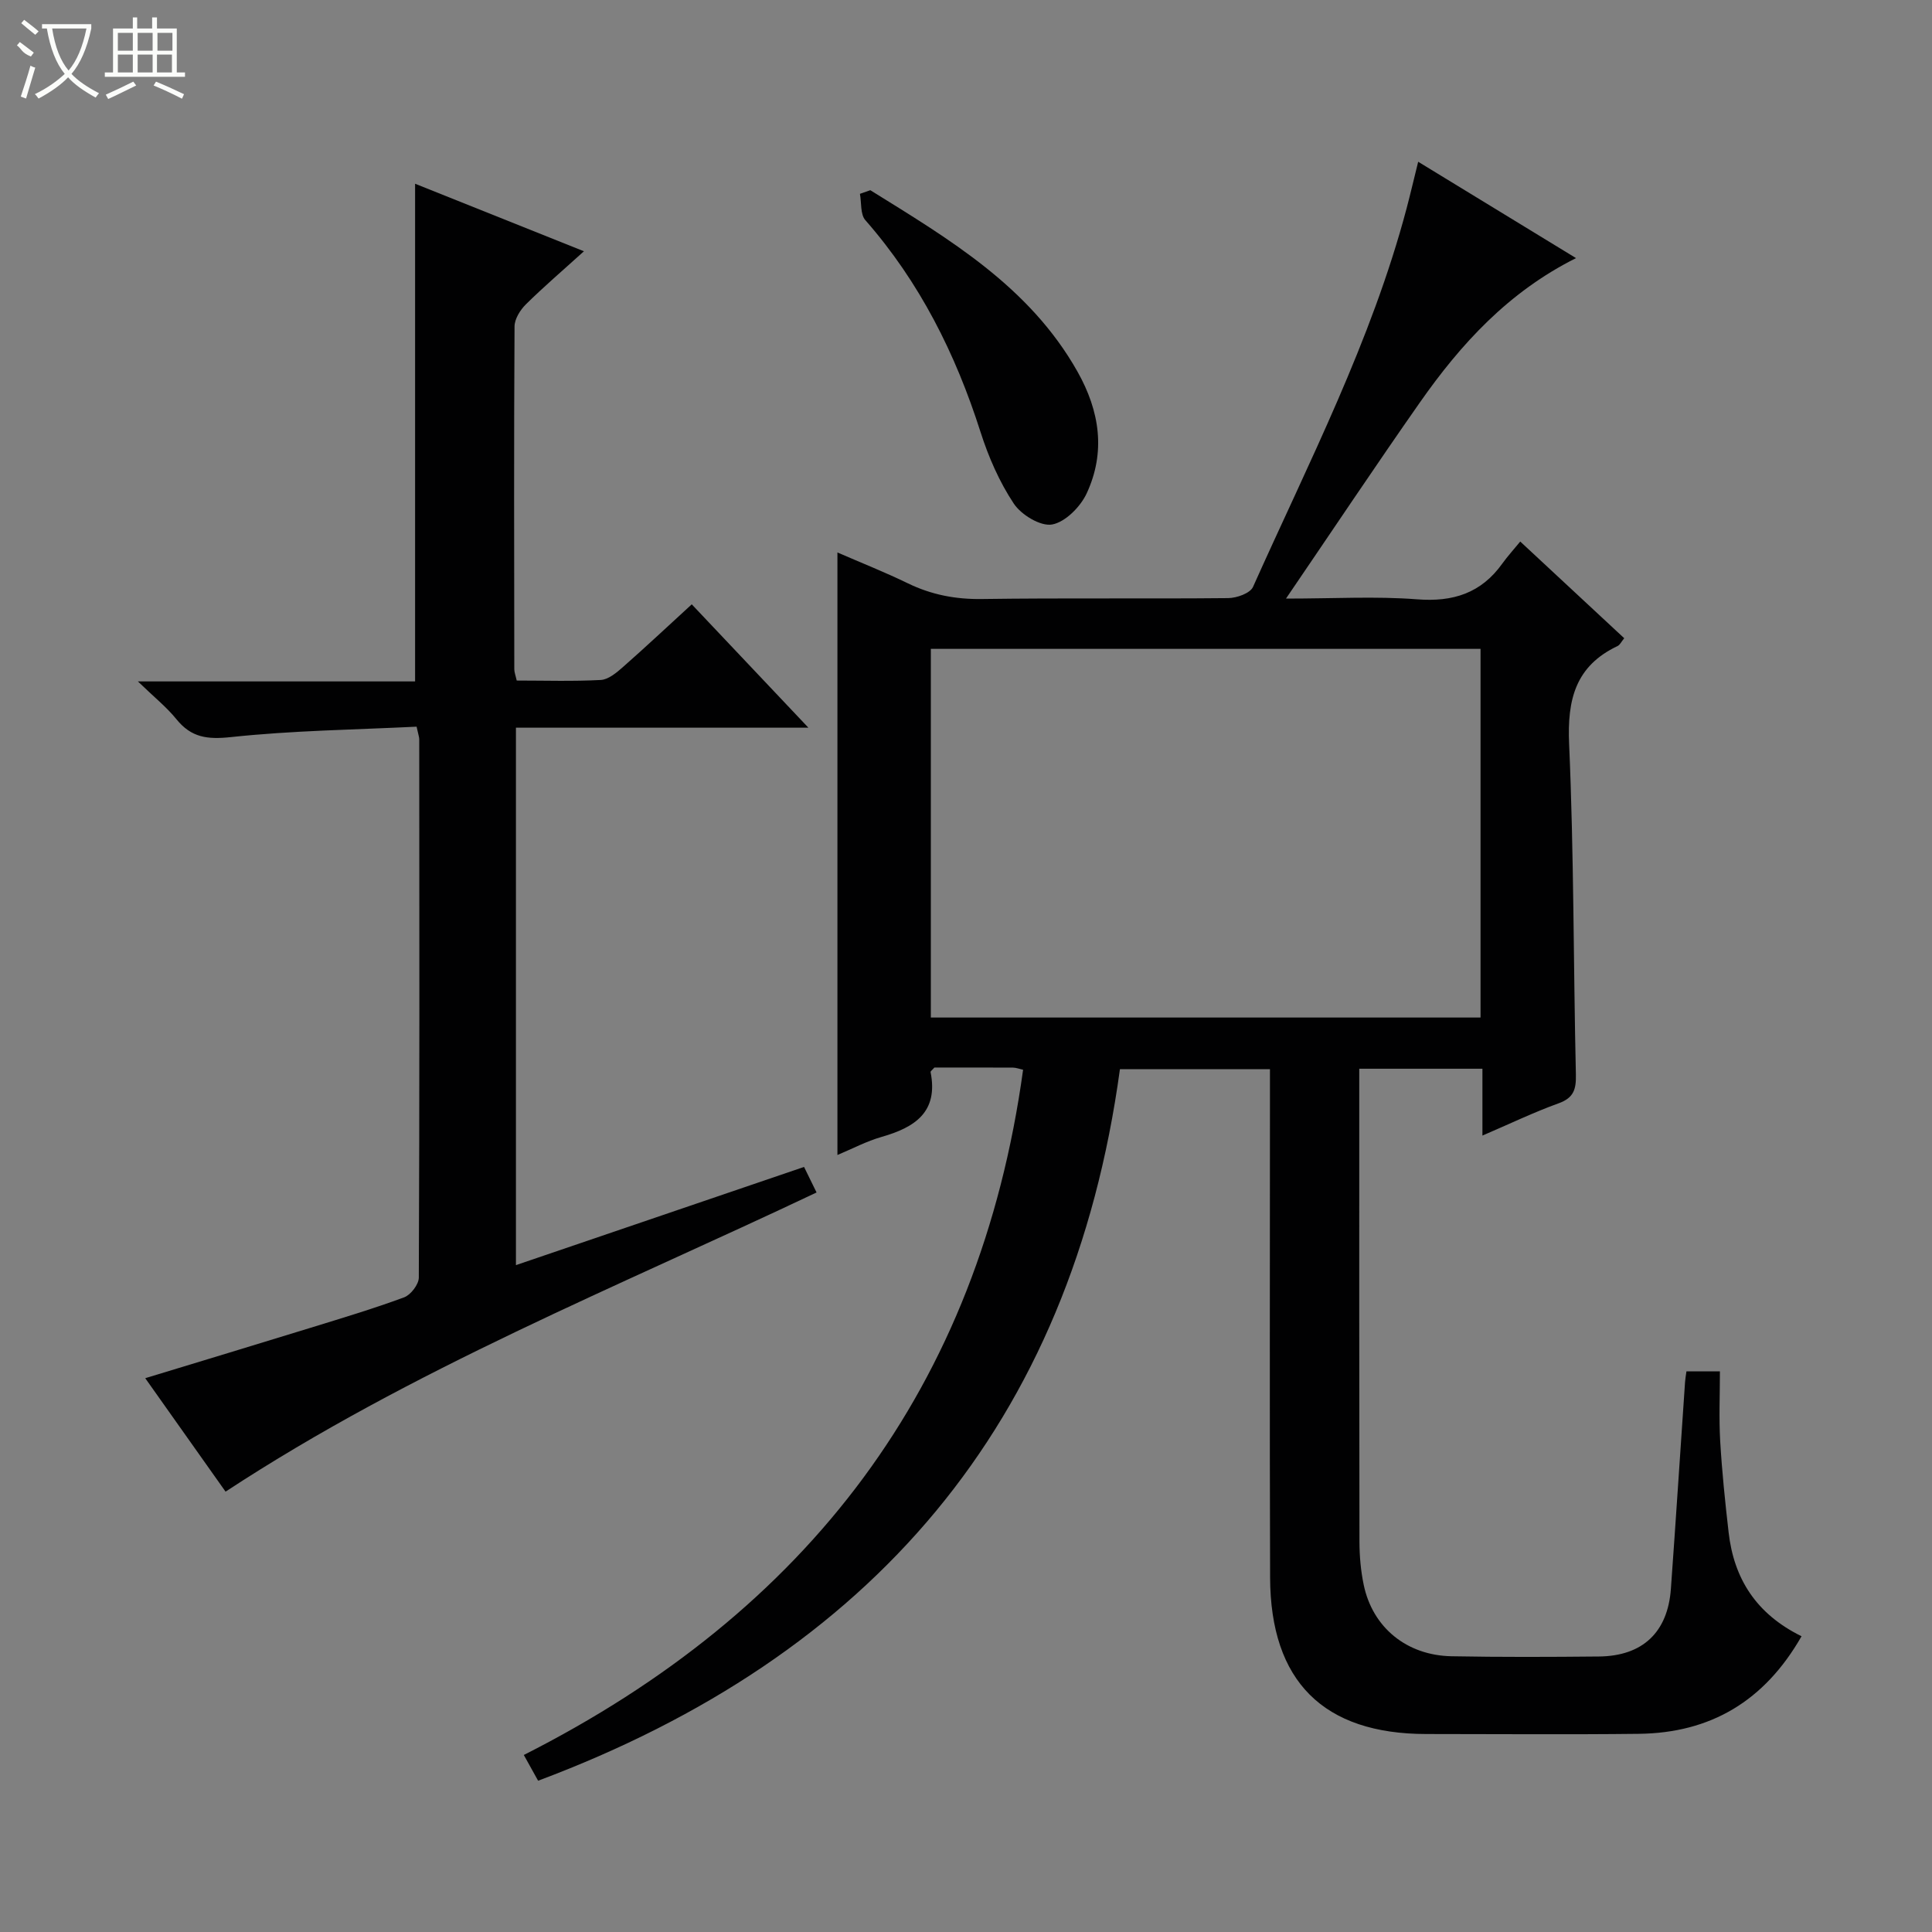 <svg enable-background="new 0 0 400 400" viewBox="0 0 400 400" xmlns="http://www.w3.org/2000/svg"><rect x="0" y="0" width="400" height="400" fill="#808080" stroke="none"/><g fill="#010102"><path d="m372.99 338.77c-7.68 13.44-18.84 20.02-33.68 20.2-14.66.17-29.33.04-44 .04-21.29-.01-32.28-10.89-32.35-32.4-.11-33.16-.03-66.33-.03-99.49 0-1.81 0-3.61 0-5.76-10.41 0-20.48 0-31.06 0-10.01 73.43-51.42 121.47-120.46 147.32-.97-1.75-1.83-3.3-2.96-5.33 58.71-29.71 94.32-76.07 103.37-141.87-.81-.18-1.44-.43-2.08-.44-5.49-.03-10.98-.02-16.28-.02-.4.47-.83.76-.79.95 1.64 8.28-3.27 11.45-10.13 13.41-3.13.89-6.07 2.46-9.16 3.75 0-41.71 0-82.93 0-124.75 4.92 2.14 9.83 4.08 14.56 6.38 4.9 2.38 9.89 3.34 15.37 3.26 17-.24 34-.02 50.99-.19 1.76-.02 4.53-1 5.12-2.31 11.53-25.76 24.53-50.93 31.81-78.41.79-2.99 1.49-6.01 2.39-9.62 10.95 6.68 21.63 13.21 32.68 19.95-14.02 7.01-23.86 17.79-32.34 29.9-9.13 13.03-17.96 26.28-27.71 40.59 10.02 0 18.62-.51 27.12.15 7.47.59 13.28-1.27 17.66-7.39 1.06-1.48 2.3-2.83 3.72-4.57 7.55 7.02 14.45 13.44 21.53 20.02-.59.7-.88 1.37-1.37 1.61-8.73 4.13-10.45 11.08-10.04 20.29 1 22.78.88 45.61 1.4 68.42.07 3.07-.44 4.84-3.58 5.97-5.13 1.85-10.06 4.23-15.77 6.68 0-4.87 0-9.23 0-13.84-8.68 0-16.77 0-25.5 0v4.94c0 31-.02 62 .04 92.99.01 2.97.27 6 .88 8.91 1.83 8.84 8.89 14.63 18.2 14.8 10.16.19 20.33.15 30.5.05 9.05-.09 14.25-5.01 14.9-14.01 1.03-14.26 1.95-28.53 2.93-42.79.04-.64.16-1.28.29-2.23h6.93c0 4.9-.22 9.7.06 14.48.37 6.29 1.02 12.57 1.74 18.83 1.09 9.58 5.68 16.89 15.1 21.53zm-66.46-204.43c-38.21 0-75.94 0-113.81 0v76.33h113.81c0-25.52 0-50.76 0-76.33z"/><path d="m106.82 261.93c20.16-6.87 39.64-13.51 59.65-20.33.88 1.8 1.7 3.46 2.59 5.29-41.38 19.62-83.7 36.57-122.36 61.94-5.3-7.49-10.84-15.31-16.63-23.49 11.72-3.57 22.96-6.96 34.18-10.42 6.51-2.01 13.04-3.96 19.42-6.32 1.37-.51 3.03-2.67 3.04-4.08.16-37.15.12-74.3.09-111.45 0-.47-.19-.94-.55-2.62-12.74.63-25.67.79-38.46 2.16-4.89.52-8.19.09-11.26-3.7-2.05-2.53-4.65-4.6-7.98-7.83h57.39c0-34.53 0-68.55 0-103.04 11.15 4.46 22.7 9.08 34.96 13.98-4.48 4.06-8.39 7.4-12.03 11-1.17 1.16-2.33 3.02-2.34 4.56-.14 23.66-.08 47.31-.05 70.97 0 .63.26 1.27.5 2.35 5.83 0 11.63.19 17.4-.12 1.56-.08 3.23-1.48 4.53-2.62 4.73-4.16 9.32-8.47 14.31-13.04 8 8.46 15.74 16.65 24.15 25.54-20.55 0-40.35 0-60.55 0z"/><path d="m180.19 39.38c16.33 10.15 32.93 19.91 42.88 37.54 4.64 8.23 5.88 16.67 1.92 25.22-1.29 2.78-4.42 5.95-7.16 6.45-2.39.43-6.4-2-7.94-4.33-2.98-4.49-5.23-9.64-6.88-14.81-5.16-16.18-12.58-31.02-23.85-43.87-1.06-1.21-.78-3.6-1.12-5.45.72-.25 1.44-.5 2.15-.75z"/></g><path d="m6.4 11.7c-2-.8-1.9-1.6-2.9-2.3l.6-.7c.9.7 1.9 1.4 2.9 2.2zm-2.1 8.3c.7-2.1 1.4-4.2 2-6.4.2.1.6.3 1 .4-.7 2.3-1.3 4.4-1.9 6.4zm3-12.8c-1.1-.9-2.1-1.7-2.9-2.4l.6-.7c1 .8 2 1.5 3 2.4zm1.4-1.3v-.9h10.2v.9c-.9 4.2-2.3 7.3-4.1 9.4 1.3 1.4 3.2 2.7 5.7 4-.2.2-.4.5-.7.9-2.5-1.4-4.4-2.7-5.7-4.2-1.4 1.5-3.5 3-6.1 4.4 0 0 0 0-.1-.1-.3-.4-.5-.7-.7-.8 2.7-1.3 4.7-2.8 6.2-4.2-1.8-2.2-3-5.3-3.7-9.4zm9.2 0h-7.1c.6 3.8 1.7 6.7 3.4 8.7 1.7-2 2.9-4.8 3.7-8.7z" fill="#fbfcfa"/><path d="m31.6 3.6h.9v2.3h4.1v9.1h1.7v.9h-16.6v-.9h1.7v-9.1h4.1v-2.3h.9v2.3h3.1v-2.3zm-4 13.3.6.8c-1.9.9-3.8 1.9-5.8 2.8-.2-.3-.3-.6-.5-.9 2-.9 3.9-1.8 5.7-2.7zm-3.2-10.1v3.7h3.1v-3.7zm0 4.5v3.7h3.1v-3.7zm4.1-4.5v3.7h3.1v-3.7zm0 4.5v3.7h3.1v-3.7zm9.1 9.1c-2.1-1.1-4.1-2-5.8-2.7l.5-.8c2.2.9 4.1 1.8 5.8 2.6l-.4.9zm-1.9-13.6h-3.1v3.7h3.1zm-3.2 4.5v3.7h3.1v-3.7z" fill="#fbfcfa"/></svg>